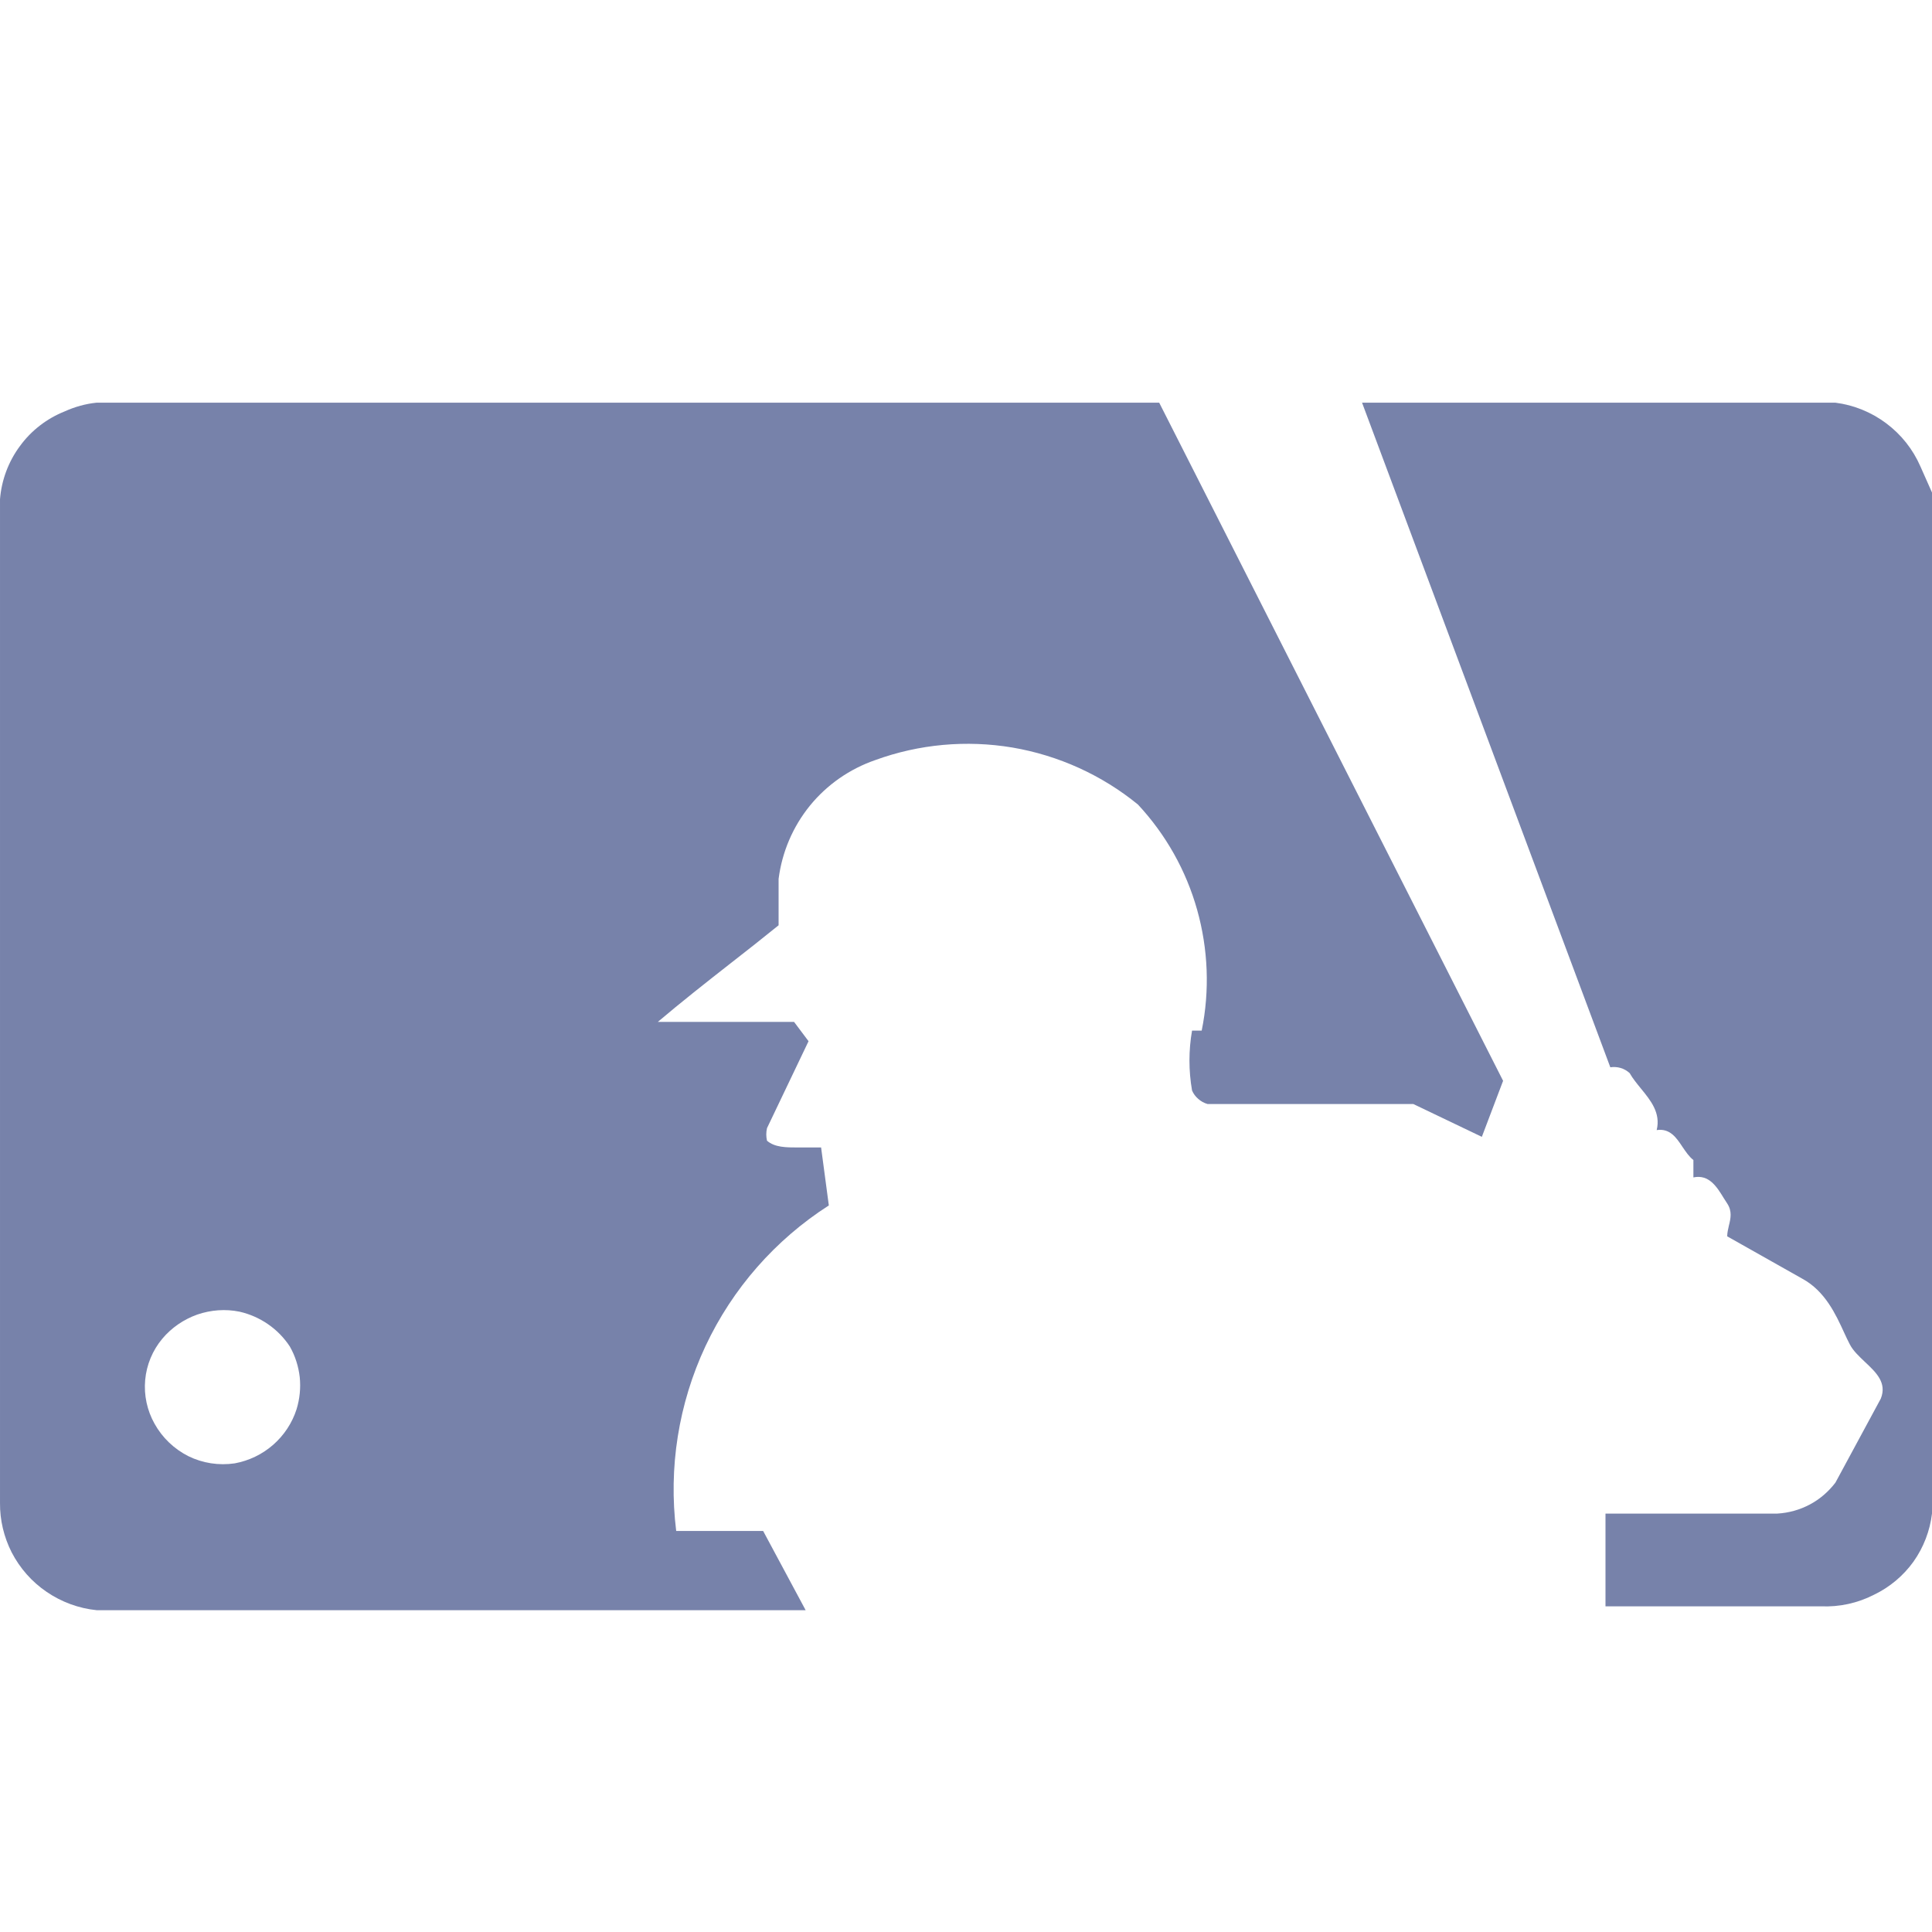 <svg width="14" height="14" viewBox="0 0 14 14" fill="none" xmlns="http://www.w3.org/2000/svg">
<path fill-rule="evenodd" clip-rule="evenodd" d="M0.7 2.918H8.4L10.892 7.832L10.738 8.238L10.241 8H8.75C8.725 7.993 8.702 7.98 8.683 7.963C8.664 7.947 8.648 7.926 8.638 7.902C8.613 7.758 8.613 7.612 8.638 7.468H8.708C8.767 7.178 8.755 6.878 8.675 6.593C8.595 6.308 8.448 6.047 8.246 5.83C7.984 5.616 7.67 5.474 7.337 5.417C7.003 5.361 6.66 5.392 6.342 5.508C6.157 5.572 5.993 5.686 5.869 5.838C5.745 5.991 5.667 6.174 5.642 6.369V6.705C5.527 6.798 5.412 6.889 5.296 6.979C5.116 7.12 4.938 7.26 4.767 7.405H5.754L5.859 7.545L5.558 8.175C5.551 8.205 5.551 8.236 5.558 8.266C5.614 8.315 5.698 8.315 5.782 8.315H5.95L6.006 8.735C5.618 8.984 5.308 9.337 5.112 9.755C4.917 10.172 4.843 10.636 4.9 11.094H5.53L5.838 11.668H0.7C0.571 11.655 0.446 11.609 0.339 11.536C0.231 11.463 0.144 11.364 0.084 11.248C0.028 11.137 -0.001 11.015 3.37988e-05 10.891V3.618C0.011 3.479 0.061 3.345 0.144 3.233C0.226 3.12 0.339 3.033 0.469 2.981C0.542 2.948 0.62 2.926 0.7 2.918ZM1.979 10.47C2.058 10.401 2.117 10.312 2.149 10.212C2.172 10.137 2.18 10.058 2.172 9.979C2.163 9.901 2.139 9.825 2.1 9.757C2.016 9.629 1.885 9.539 1.736 9.505C1.634 9.484 1.528 9.492 1.429 9.526C1.331 9.561 1.243 9.621 1.176 9.701C1.105 9.786 1.062 9.89 1.052 10C1.042 10.11 1.066 10.221 1.12 10.317C1.176 10.418 1.262 10.5 1.365 10.552C1.469 10.603 1.586 10.621 1.701 10.604C1.804 10.585 1.9 10.539 1.979 10.47Z" fill="#7782AA"/>
<path d="M13.669 3.068C13.561 2.987 13.434 2.935 13.3 2.918H9.87L11.669 7.734C11.694 7.73 11.72 7.732 11.744 7.739C11.768 7.746 11.79 7.759 11.809 7.776C11.831 7.815 11.861 7.851 11.89 7.887C11.963 7.976 12.035 8.065 12.005 8.189C12.101 8.175 12.147 8.243 12.192 8.311C12.216 8.346 12.24 8.382 12.271 8.406V8.532C12.385 8.508 12.442 8.602 12.491 8.682C12.5 8.695 12.508 8.709 12.516 8.721C12.553 8.777 12.541 8.83 12.528 8.882C12.522 8.908 12.516 8.934 12.516 8.959L13.062 9.267C13.226 9.357 13.303 9.525 13.363 9.656C13.378 9.688 13.391 9.717 13.405 9.743C13.429 9.789 13.472 9.829 13.514 9.869C13.595 9.945 13.675 10.02 13.629 10.135L13.3 10.744C13.25 10.809 13.187 10.864 13.115 10.902C13.042 10.941 12.962 10.963 12.88 10.968H11.634V11.64H13.195C13.328 11.646 13.461 11.617 13.58 11.556C13.694 11.501 13.792 11.419 13.866 11.316C13.939 11.213 13.985 11.093 14 10.968V3.569L13.916 3.38C13.862 3.256 13.777 3.149 13.669 3.068Z" fill="#7782AA"/>
</svg>

